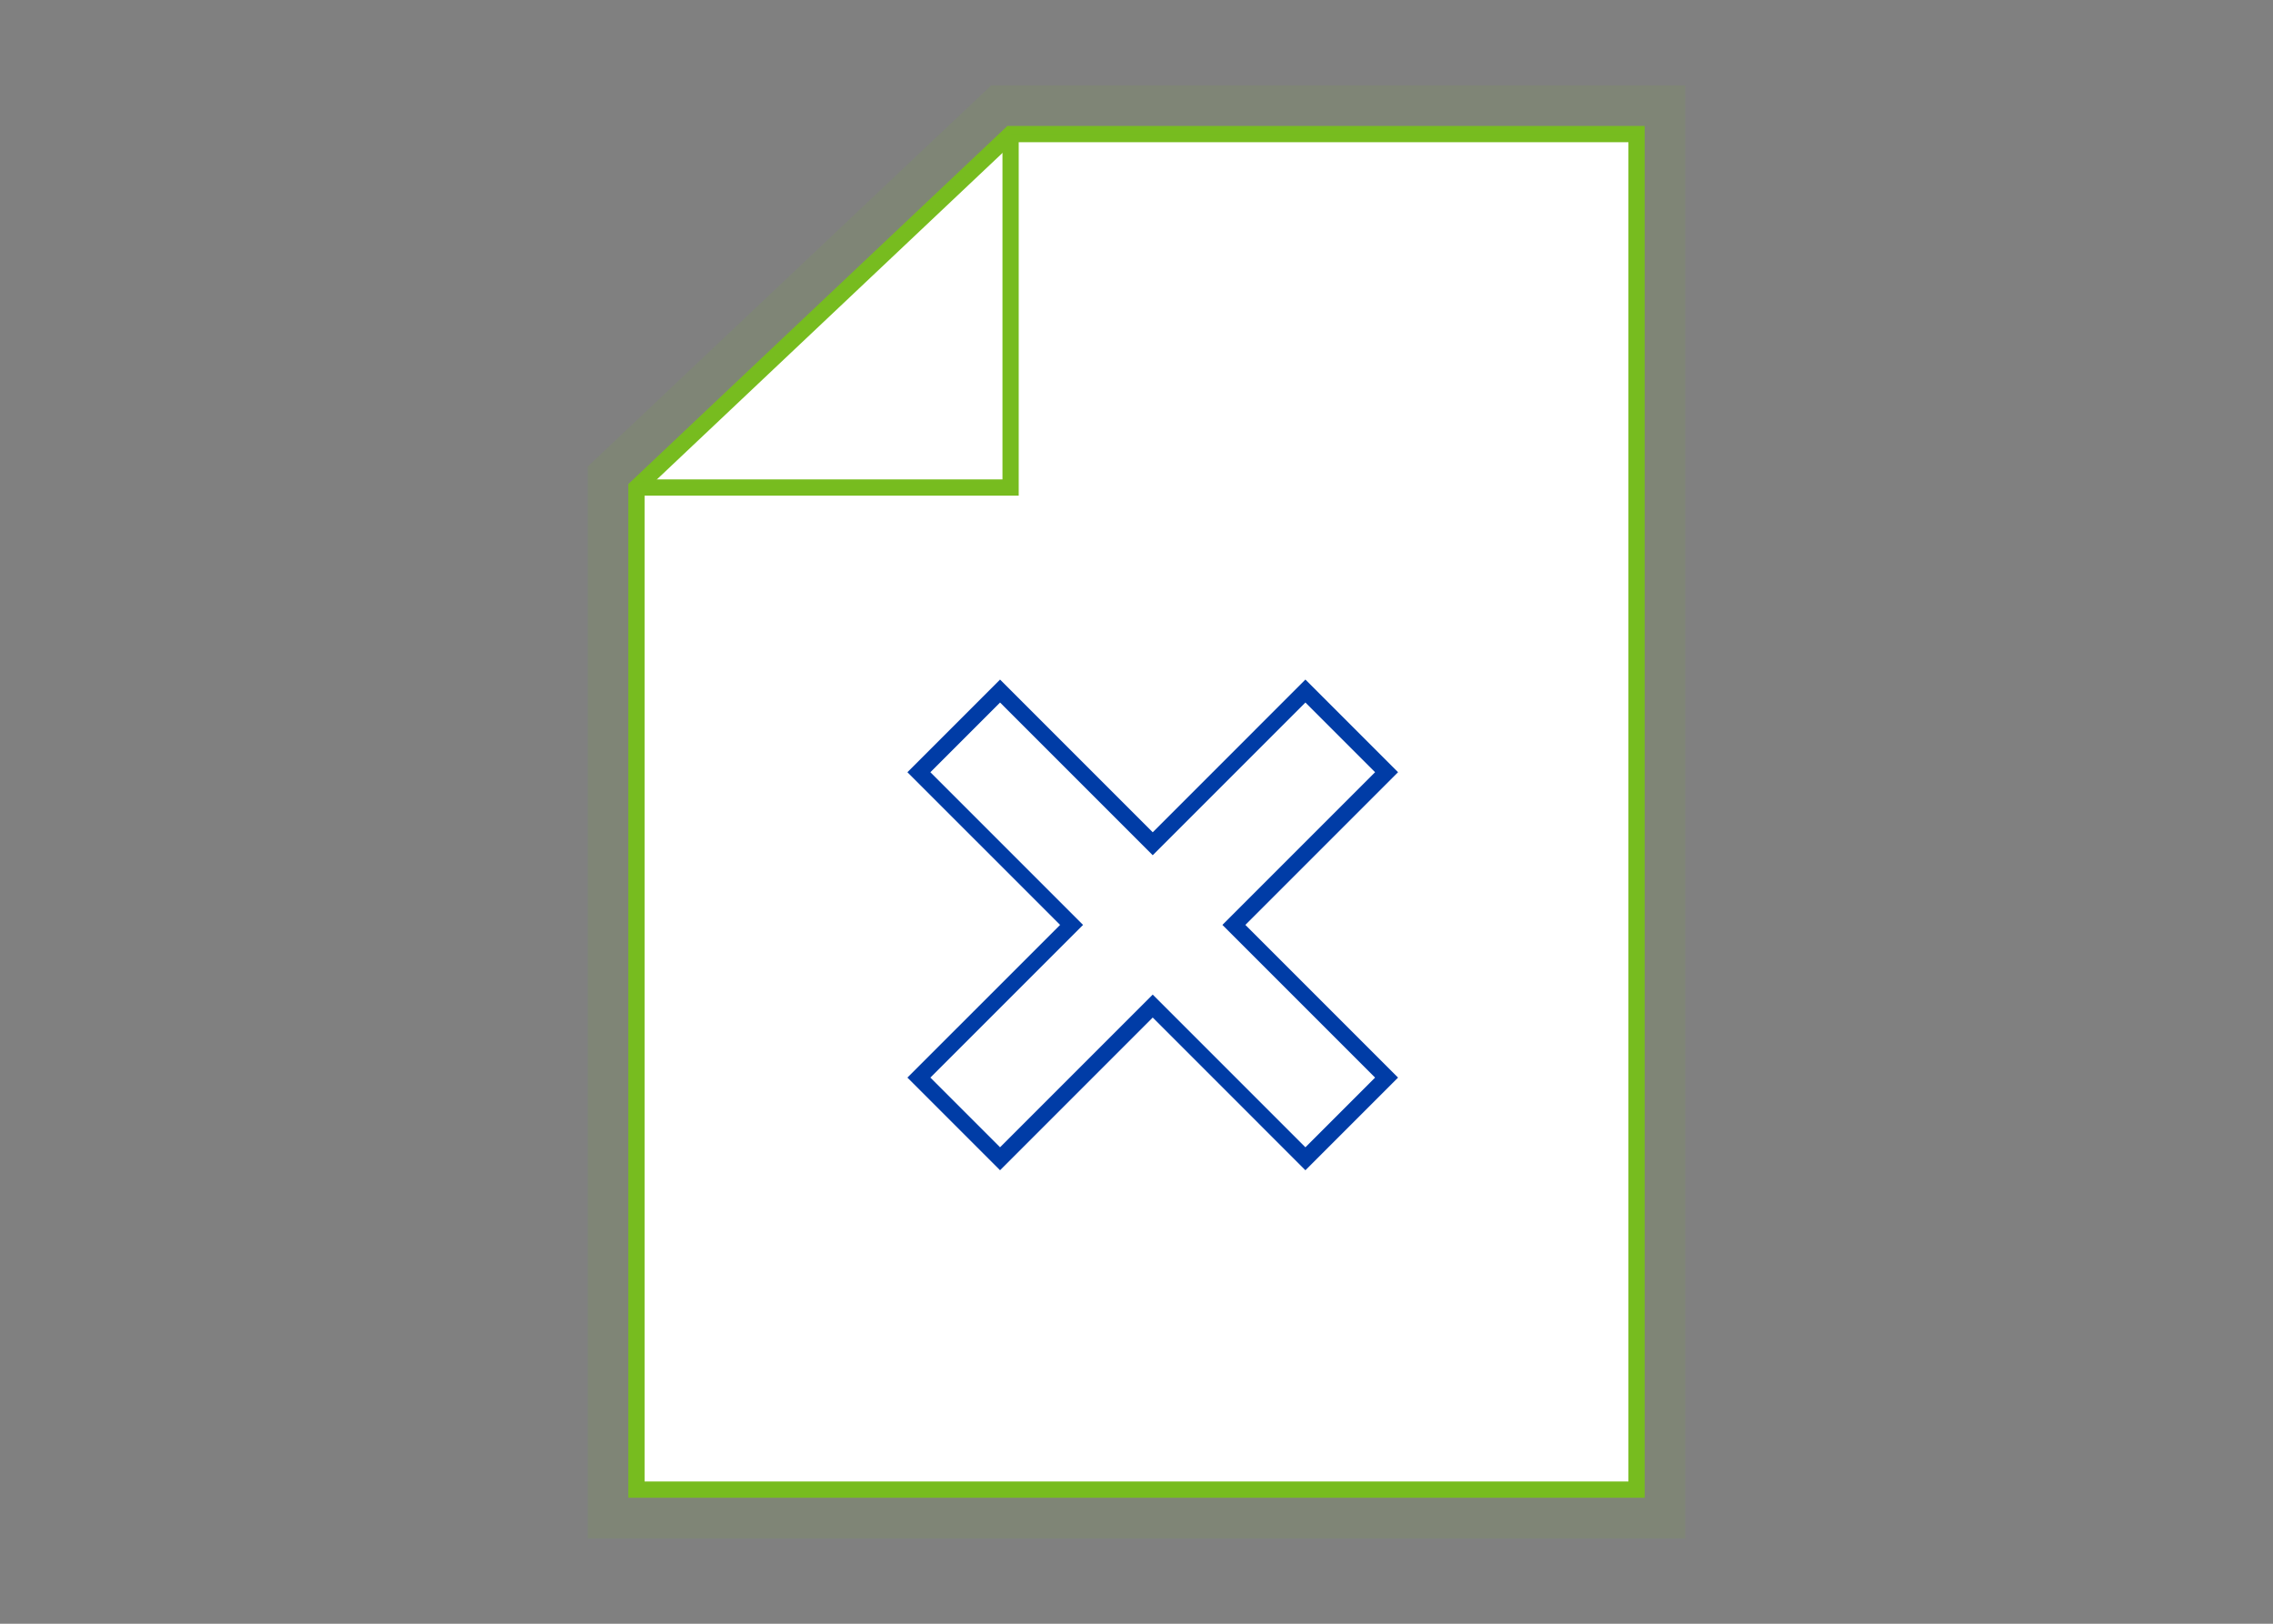 <?xml version="1.0" encoding="UTF-8"?>
<svg xmlns="http://www.w3.org/2000/svg" width="280" height="200" viewBox="0 0 280 200">
  <rect x="0" y="0" width="280" height="200" fill="#808080" stroke="none"/>
  <defs>
    <style>
      .cls-1 {
        stroke: #003ca6;
      }

      .cls-1, .cls-2, .cls-3 {
        stroke-miterlimit: 10;
        stroke-width: 2px;
      }

      .cls-1, .cls-3 {
        fill: none;
      }

      .cls-4 {
        fill: #77bc1f;
      }

      .cls-2 {
        fill: #fff;
      }

      .cls-2, .cls-3 {
        stroke: #77bc1f;
      }

      .cls-5 {
        opacity: .1;
      }
    </style>
  </defs>
  <g id="Ebene_5" data-name="Ebene 5">
    <g>
      <g>
        <polygon class="cls-2" points="201.598 183.481 78.402 183.481 78.402 60.052 124.49 16.519 201.598 16.519 201.598 183.481"/>
        <polyline class="cls-3" points="124.49 16.519 124.49 60.05 78.402 60.05"/>
      </g>
      <g class="cls-5">
        <path class="cls-4" d="M201.598,16.519v166.962h-123.197V60.052l46.088-43.533h77.109M207.598,10.519h-85.494l-1.734,1.638-46.088,43.533-1.88,1.776v132.015h135.197V10.519h0Z"/>
      </g>
    </g>
  </g>
  <g id="Ebene_2" data-name="Ebene 2">
    <polygon class="cls-1" points="170.805 95.116 160.807 85.118 142 103.926 123.193 85.118 113.195 95.116 132.003 113.923 113.195 132.73 123.193 142.728 142 123.92 160.807 142.728 170.805 132.73 151.997 113.923 170.805 95.116"/>
  </g>
</svg>